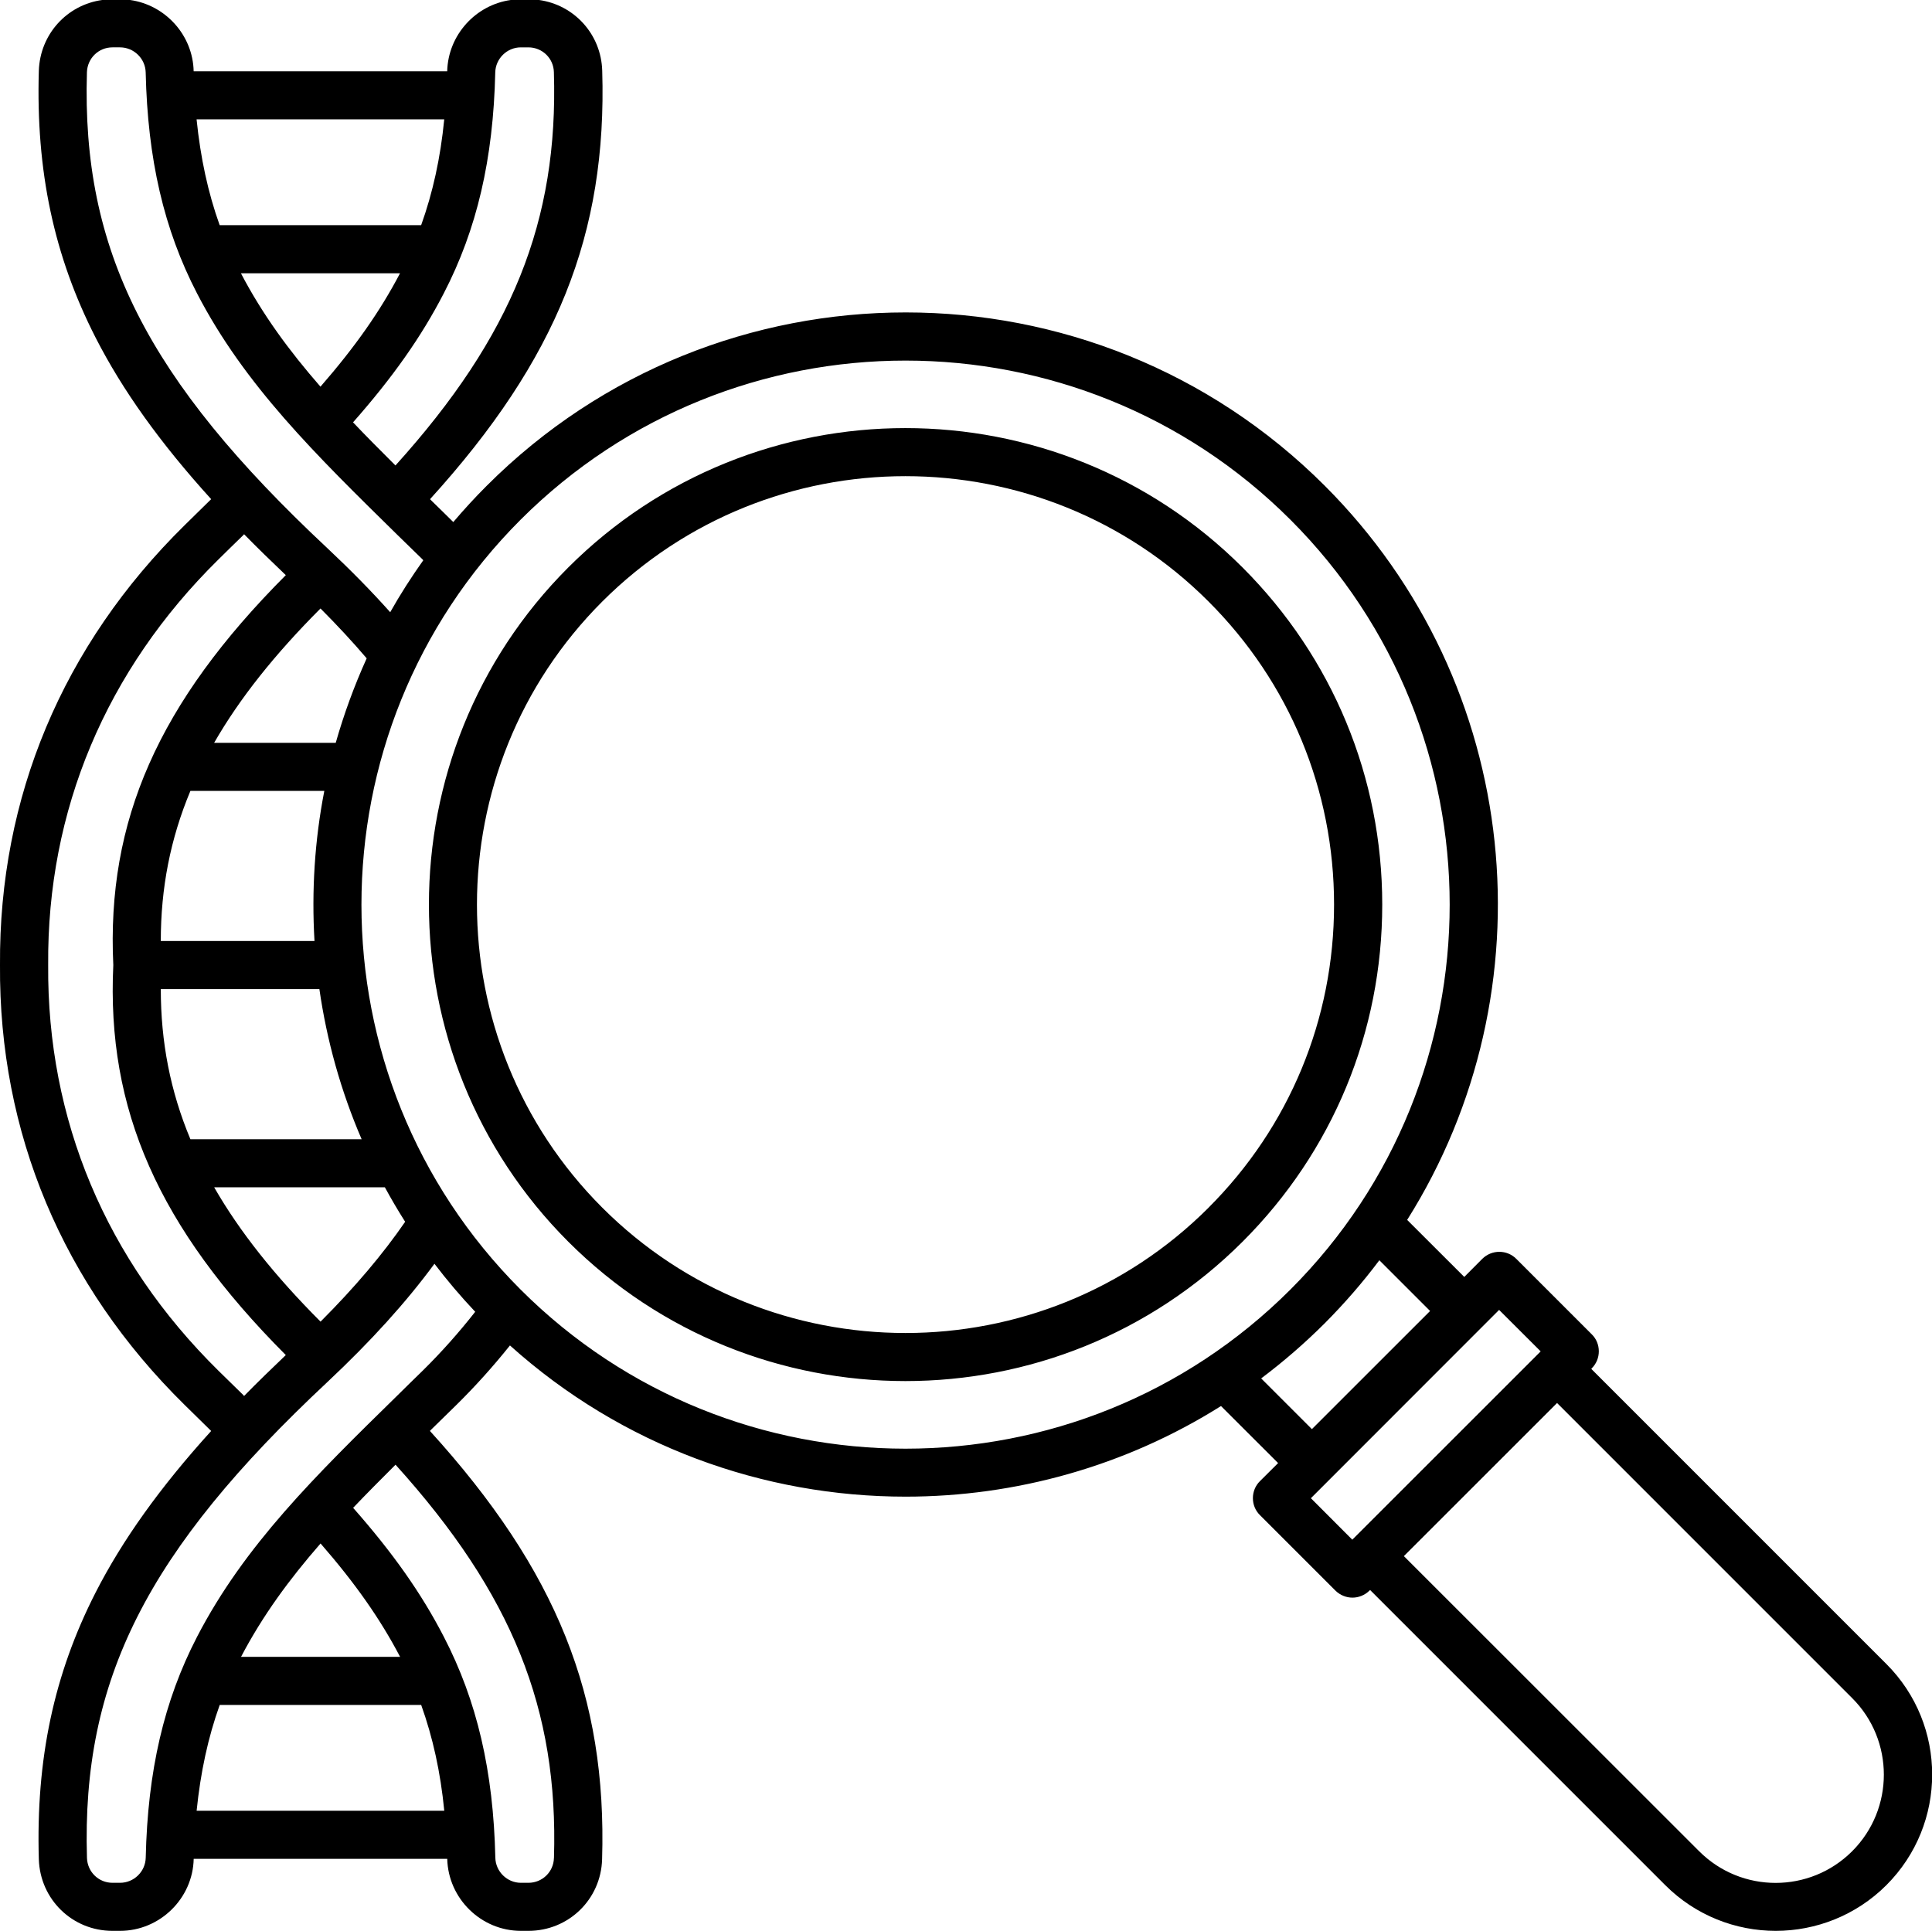 <?xml version="1.0" encoding="UTF-8"?>
<svg id="Layer_2" data-name="Layer 2" xmlns="http://www.w3.org/2000/svg" viewBox="0 0 482.05 481.84">
  <g id="Layer_1-2" data-name="Layer 1">
    <path d="m462.13,461.95c-10.54,10.54-27.65,10.54-38.18,0l-73.67-73.64,38.22-38.21,73.63,73.64c10.54,10.53,10.54,27.67,0,38.21h0ZM134.4,0h-6.96c-8.76,1.22-15.64,8.73-15.86,17.79h-63.26c-.19-9.06-7.1-16.57-15.86-17.79h-6.96c-8.78,1.21-15.51,8.53-15.81,17.66-.74,25.04,3.76,46.2,14.17,66.6,6.7,13.11,16.09,26.26,28.83,40.3l-.41.4c-2.04,1.99-4.12,4.03-6.21,6.1C15.6,161.04-.28,199.01,0,240.78c-.29,41.86,15.6,79.83,46.07,109.8,2.08,2.07,4.17,4.11,6.21,6.1l.41.4c-12.74,14.05-22.13,27.19-28.83,40.3-10.41,20.4-14.91,41.56-14.17,66.6.33,10.01,8.37,17.84,18.38,17.84h1.88c9.92,0,18.17-8.06,18.38-17.97h63.26c.24,9.91,8.45,17.97,18.38,17.97h1.88c10.01,0,18.09-7.84,18.38-17.84,1.23-40.67-11.27-72.01-42.96-106.91.12-.13.25-.25.37-.38,2.04-2,4.12-4.04,6.25-6.12,4.78-4.71,9.23-9.68,13.35-14.83,27.97,25.15,63.34,37.73,98.71,37.73,27.36,0,54.76-7.54,78.7-22.61l14.25,14.23-4.53,4.51c-1.14,1.12-1.76,2.65-1.76,4.24s.61,3.12,1.76,4.24l18.83,18.83c1.18,1.17,2.74,1.76,4.25,1.76s3.06-.59,4.25-1.76l.16-.14,73.63,73.64c7.6,7.6,17.6,11.41,27.57,11.41s20.01-3.81,27.61-11.41c15.23-15.21,15.23-39.97,0-55.18l-73.63-73.64.12-.15c1.14-1.13,1.76-2.65,1.76-4.24s-.61-3.12-1.76-4.24l-18.83-18.83c-2.33-2.34-6.13-2.34-8.49,0l-4.49,4.51-14.25-14.23c35.94-57.08,29.08-133.57-20.58-183.22-57.66-57.64-151.43-57.64-209.05,0-2.94,2.93-5.72,5.97-8.37,9.08-1.84-1.81-3.63-3.59-5.43-5.33-.12-.13-.24-.25-.37-.38,31.69-34.9,44.19-66.24,42.96-106.91-.26-9.13-7.02-16.46-15.81-17.66h0Zm192.68,373.86l10.33,10.35,47-46.99-10.37-10.35-46.96,46.99h0Zm-12.41-29.9l12.66,12.66,29.49-29.48-12.66-12.66c-4.12,5.5-8.7,10.78-13.68,15.78-5.02,5-10.29,9.56-15.8,13.7h0Zm-184.79-22.18c52.97,52.96,139.14,52.96,192.1,0,52.97-52.96,52.97-139.12,0-192.08-26.5-26.48-61.26-39.72-96.05-39.72s-69.55,13.24-96.05,39.72c-52.93,52.96-52.93,139.12,0,192.08h0Zm-24.42,20.26c-2.12,2.07-4.21,4.1-6.21,6.09-20.5,20.08-38.22,37.43-50.07,60.29-8.29,16-12.33,33.53-12.82,55.16-.08,3.45-2.94,6.25-6.41,6.25h-1.88c-3.47,0-6.25-2.72-6.37-6.2-1.35-44.4,14.91-76.58,59.99-118.76,10.86-10.19,19.64-19.9,26.71-29.51,3.14,4.12,6.53,8.13,10.17,11.98-4,5.1-8.37,10.03-13.11,14.7h0Zm32.75,121.59c-.08,3.48-2.9,6.2-6.37,6.2h-1.88c-3.43,0-6.29-2.81-6.37-6.25-.49-21.63-4.57-39.16-12.86-55.16-5.59-10.83-12.7-20.91-22.62-32.16,3.35-3.52,6.9-7.09,10.58-10.76,29.12,32.24,40.67,61.04,39.53,98.13h0Zm-83.39-38.18h50.27c2.9,8.08,4.82,16.77,5.76,26.4h-61.79c.98-9.63,2.86-18.32,5.76-26.4h0Zm25.16-40.3c8.66,9.94,14.91,18.86,19.85,28.3h-39.69c5.39-10.29,12.05-19.36,19.85-28.3h0Zm-19.28-37.04c-2.04-1.99-4.12-4.01-6.21-6.08-28.06-27.64-42.76-62.62-42.47-101.25-.29-38.54,14.42-73.52,42.47-101.16,2.08-2.07,4.17-4.09,6.21-6.08l.2-.23c3.27,3.34,6.78,6.75,10.41,10.21-31.81,31.9-44.76,61.31-43.04,97.31-1.72,36,11.23,65.4,43.04,97.31-3.63,3.47-7.15,6.87-10.41,10.21l-.2-.23h0Zm23.07-162.75h-30.34c6.37-11.1,15.15-22.11,26.54-33.52,4.21,4.23,8.05,8.36,11.52,12.44-3.1,6.86-5.68,13.9-7.72,21.08h0Zm-36.26,12h33.41c-2.41,12.35-3.19,24.94-2.45,37.46h-38.35c0-13.18,2.37-25.47,7.39-37.46h0Zm0,86.92c-5.02-11.99-7.39-24.28-7.39-37.46h39.57c1.84,12.8,5.35,25.41,10.54,37.46h-42.72Zm32.47,45.52c-11.39-11.41-20.17-22.42-26.54-33.52h42.59c1.59,2.92,3.27,5.78,5.06,8.6-5.59,8.12-12.54,16.34-21.11,24.92h0ZM21.69,18.02c.12-3.48,2.9-6.2,6.37-6.2h1.88c3.47,0,6.33,2.81,6.41,6.25.49,21.63,4.53,39.16,12.82,55.16,11.84,22.86,29.57,40.2,50.03,60.29,2.04,1.99,4.12,4.02,6.25,6.09.04.07.12.13.16.2-2.98,4.2-5.76,8.53-8.25,12.96-4.66-5.22-9.84-10.5-15.68-15.98C36.59,94.61,20.34,62.42,21.69,18.02h0Zm78.12,50.17c-4.94,9.44-11.19,18.36-19.85,28.3-7.8-8.94-14.46-18-19.85-28.3h39.69Zm5.27-12h-50.27c-2.9-8.08-4.78-16.77-5.76-26.4h61.79c-.94,9.63-2.86,18.32-5.76,26.4h0Zm24.87-44.37h1.88c3.47,0,6.29,2.72,6.37,6.2,1.14,37.09-10.41,65.89-39.53,98.13-3.68-3.67-7.23-7.23-10.58-10.76,9.92-11.25,17.03-21.33,22.62-32.16,8.29-16,12.37-33.53,12.86-55.16.08-3.45,2.94-6.25,6.37-6.25h0Zm171.6,289.54c-41.7,41.7-109.57,41.7-151.27,0-41.7-41.7-41.7-109.56,0-151.26,20.87-20.85,48.27-31.28,75.63-31.28s54.81,10.43,75.63,31.28c20.22,20.2,31.32,47.06,31.32,75.63s-11.11,55.43-31.32,75.63h0Zm8.49-159.74c22.46,22.47,34.84,52.34,34.84,84.11s-12.37,61.65-34.84,84.11c-23.2,23.19-53.66,34.79-84.13,34.79s-60.93-11.59-84.13-34.79c-46.35-46.38-46.35-121.85,0-168.23,46.39-46.38,121.86-46.38,168.25,0Z" fill-rule="evenodd" stroke-width="0"/>
  </g>
</svg>